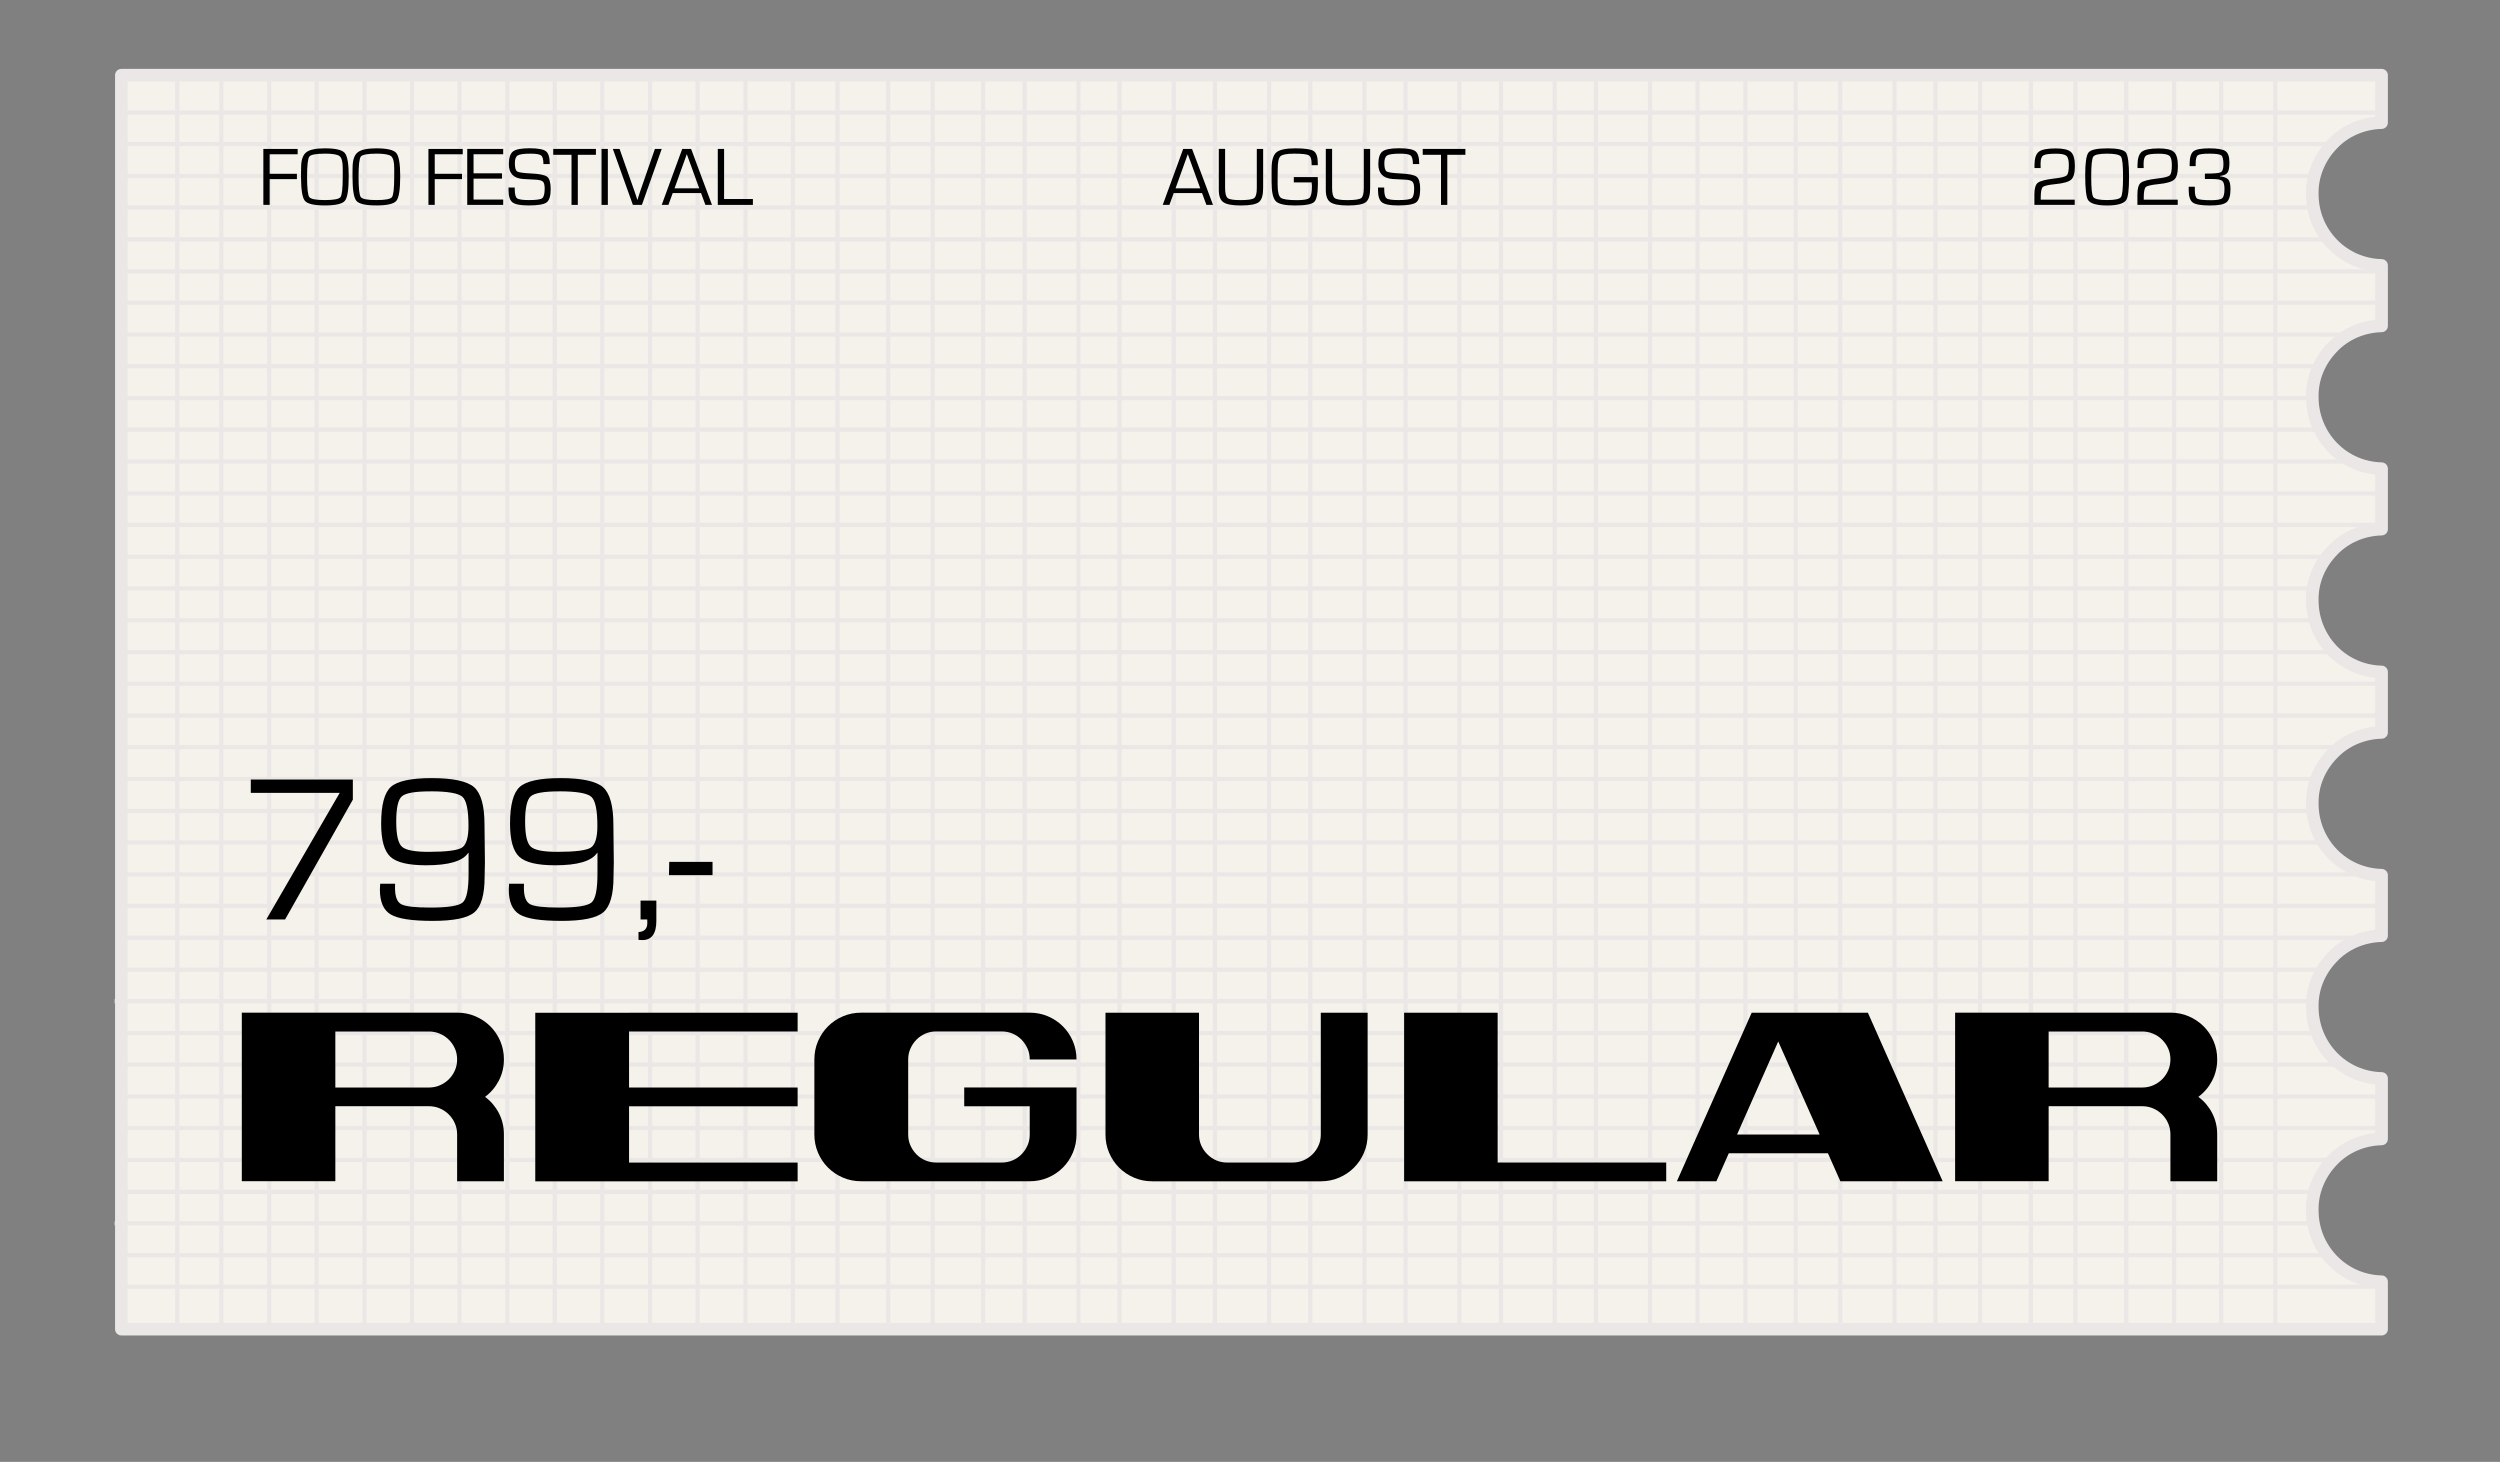 <?xml version="1.0" encoding="UTF-8"?>
<svg id="Layer_1" data-name="Layer 1" xmlns="http://www.w3.org/2000/svg" width="595.3" height="348.1" viewBox="0 0 595.3 348.1">
  <rect x="0" y="0" width="595.3" height="348.1" fill="#808080" stroke="none"/>
  <defs>
    <style>
      .cls-1, .cls-2, .cls-3 {
        fill: #f4f2ea;
      }

      .cls-2, .cls-4, .cls-3 {
        stroke: #ebe7e7;
      }

      .cls-5 {
        isolation: isolate;
      }

      .cls-4 {
        fill: none;
      }

      .cls-3 {
        stroke-linecap: round;
        stroke-linejoin: round;
        stroke-width: 3px;
      }
    </style>
  </defs>
  <g id="Layer_1-2" data-name="Layer 1-2">
    <g id="Group_51" data-name="Group 51">
      <path id="Subtraction_1-2" data-name="Subtraction 1-2" class="cls-1" d="m567.1,316.5H28.9V17.9h538.2v11.3c-4.4.1-8.7,1.9-11.7,5.1-3.1,3.2-4.9,7.5-4.8,11.9,0,4.5,1.7,8.7,4.8,11.9s7.3,5,11.7,5.1v14.4c-4.4.1-8.7,1.9-11.7,5.1-3.1,3.2-4.9,7.4-4.8,11.9,0,4.4,1.7,8.7,4.8,11.9,3.1,3.2,7.3,5,11.7,5.1v14.4c-4.4.1-8.7,1.9-11.7,5.1-3.1,3.2-4.9,7.4-4.8,11.9,0,4.4,1.7,8.7,4.8,11.9s7.3,5,11.7,5.1v14.4c-4.4.1-8.7,1.9-11.7,5.1-3.1,3.2-4.9,7.4-4.8,11.9,0,4.4,1.7,8.7,4.8,11.9s7.3,5,11.7,5.1v14.4c-4.4.1-8.7,1.9-11.7,5.1-3.1,3.2-4.9,7.4-4.8,11.9,0,4.4,1.7,8.7,4.8,11.9s7.3,5,11.7,5.1v14.4c-4.4.1-8.7,1.9-11.7,5.1-3.1,3.2-4.9,7.5-4.8,11.9,0,4.5,1.7,8.7,4.8,11.9,3.1,3.2,7.3,5,11.7,5.1v11.3h0Z"/>
      <path id="Subtraction_1-3" data-name="Subtraction 1-3" class="cls-1" d="m567.1,316.5H28.9V17.9h538.2v11.3c-4.4.1-8.7,1.9-11.7,5.1-3.1,3.2-4.9,7.5-4.8,11.9,0,4.5,1.7,8.7,4.8,11.9s7.3,5,11.7,5.1v14.4c-4.4.1-8.7,1.9-11.7,5.1-3.1,3.2-4.9,7.4-4.8,11.9,0,4.4,1.7,8.7,4.8,11.9,3.1,3.2,7.3,5,11.7,5.1v14.4c-4.4.1-8.7,1.9-11.7,5.1-3.1,3.2-4.9,7.4-4.8,11.9,0,4.4,1.7,8.7,4.8,11.9s7.3,5,11.7,5.1v14.4c-4.4.1-8.7,1.9-11.7,5.1-3.1,3.2-4.9,7.4-4.8,11.9,0,4.4,1.7,8.7,4.8,11.9s7.3,5,11.7,5.1v14.4c-4.4.1-8.7,1.9-11.7,5.1-3.1,3.2-4.9,7.4-4.8,11.9,0,4.4,1.7,8.7,4.8,11.9s7.3,5,11.7,5.1v14.4c-4.4.1-8.7,1.9-11.7,5.1-3.1,3.2-4.9,7.5-4.8,11.9,0,4.5,1.7,8.7,4.8,11.9,3.1,3.2,7.3,5,11.7,5.1v11.3h0Z"/>
      <path id="Subtraction_1-4" data-name="Subtraction 1-4" class="cls-3" d="m567.1,316.5H28.9V17.9h538.2v11.3c-4.4.1-8.7,1.9-11.7,5.1-3.1,3.2-4.9,7.5-4.8,11.9,0,4.5,1.7,8.7,4.8,11.9s7.3,5,11.7,5.1v14.4c-4.4.1-8.7,1.9-11.7,5.1-3.1,3.2-4.9,7.4-4.8,11.9,0,4.4,1.7,8.7,4.8,11.9,3.1,3.2,7.3,5,11.7,5.1v14.4c-4.4.1-8.7,1.9-11.7,5.1-3.1,3.2-4.9,7.4-4.8,11.9,0,4.4,1.7,8.7,4.8,11.9s7.3,5,11.7,5.1v14.4c-4.4.1-8.7,1.9-11.7,5.1-3.1,3.2-4.9,7.4-4.8,11.9,0,4.4,1.7,8.7,4.8,11.9s7.3,5,11.7,5.1v14.4c-4.4.1-8.7,1.9-11.7,5.1-3.1,3.2-4.9,7.4-4.8,11.9,0,4.4,1.7,8.7,4.8,11.9s7.3,5,11.7,5.1v14.4c-4.4.1-8.7,1.9-11.7,5.1-3.1,3.2-4.9,7.5-4.8,11.9,0,4.5,1.7,8.7,4.8,11.9,3.1,3.2,7.3,5,11.7,5.1v11.3h0Z"/>
      <g id="Group_37" data-name="Group 37">
        <g id="Group_33" data-name="Group 33">
          <line id="Line_15" data-name="Line 15" class="cls-4" x1="75.4" y1="18.5" x2="75.4" y2="316.6"/>
          <line id="Line_21" data-name="Line 21" class="cls-4" x1="143.4" y1="18.5" x2="143.4" y2="316.6"/>
          <line id="Line_11" data-name="Line 11" class="cls-4" x1="52.7" y1="18.5" x2="52.7" y2="316.6"/>
          <line id="Line_17" data-name="Line 17" class="cls-4" x1="120.8" y1="18.5" x2="120.8" y2="316.6"/>
          <line id="Line_13" data-name="Line 13" class="cls-4" x1="98.1" y1="18.5" x2="98.1" y2="316.6"/>
          <line id="Line_19" data-name="Line 19" class="cls-4" x1="166.1" y1="18.5" x2="166.1" y2="316.6"/>
        </g>
        <g id="Group_34" data-name="Group 34">
          <line id="Line_15-2" data-name="Line 15-2" class="cls-4" x1="211.5" y1="18.5" x2="211.5" y2="316.6"/>
          <line id="Line_21-2" data-name="Line 21-2" class="cls-4" x1="279.5" y1="18.5" x2="279.5" y2="316.6"/>
          <line id="Line_11-2" data-name="Line 11-2" class="cls-4" x1="188.8" y1="18.5" x2="188.8" y2="316.6"/>
          <line id="Line_17-2" data-name="Line 17-2" class="cls-4" x1="256.8" y1="18.5" x2="256.8" y2="316.6"/>
          <line id="Line_13-2" data-name="Line 13-2" class="cls-4" x1="234.1" y1="18.5" x2="234.1" y2="316.6"/>
          <line id="Line_19-2" data-name="Line 19-2" class="cls-4" x1="302.2" y1="18.5" x2="302.2" y2="316.6"/>
        </g>
        <g id="Group_35" data-name="Group 35">
          <line id="Line_15-3" data-name="Line 15-3" class="cls-4" x1="347.5" y1="18.5" x2="347.5" y2="316.6"/>
          <line id="Line_21-3" data-name="Line 21-3" class="cls-4" x1="415.6" y1="18.5" x2="415.6" y2="316.6"/>
          <line id="Line_11-3" data-name="Line 11-3" class="cls-4" x1="324.9" y1="18.5" x2="324.9" y2="316.6"/>
          <line id="Line_17-3" data-name="Line 17-3" class="cls-4" x1="392.9" y1="18.5" x2="392.9" y2="316.6"/>
          <line id="Line_13-3" data-name="Line 13-3" class="cls-4" x1="370.2" y1="18.5" x2="370.2" y2="316.6"/>
          <line id="Line_19-3" data-name="Line 19-3" class="cls-4" x1="438.2" y1="18.5" x2="438.2" y2="316.6"/>
        </g>
        <g id="Group_36" data-name="Group 36">
          <line id="Line_15-4" data-name="Line 15-4" class="cls-4" x1="483.6" y1="18.5" x2="483.6" y2="316.6"/>
          <line id="Line_11-4" data-name="Line 11-4" class="cls-4" x1="460.9" y1="18.5" x2="460.9" y2="316.6"/>
          <line id="Line_17-4" data-name="Line 17-4" class="cls-4" x1="528.9" y1="18.5" x2="528.9" y2="316.6"/>
          <path id="Path_6" data-name="Path 6" class="cls-2" d="m506.3,18.5v298.2"/>
        </g>
      </g>
      <g id="Group_38" data-name="Group 38">
        <line id="Line_22" data-name="Line 22" class="cls-4" x1="64.1" y1="18.5" x2="64.1" y2="316.4"/>
        <line id="Line_23" data-name="Line 23" class="cls-4" x1="86.8" y1="18.8" x2="86.8" y2="316.6"/>
        <line id="Line_24" data-name="Line 24" class="cls-4" x1="109.4" y1="18.8" x2="109.4" y2="316.6"/>
        <line id="Line_25" data-name="Line 25" class="cls-4" x1="132.1" y1="18.8" x2="132.1" y2="316.6"/>
        <line id="Line_26" data-name="Line 26" class="cls-4" x1="154.8" y1="18.8" x2="154.8" y2="316.6"/>
        <line id="Line_27" data-name="Line 27" class="cls-4" x1="177.5" y1="18.8" x2="177.5" y2="316.6"/>
        <line id="Line_28" data-name="Line 28" class="cls-4" x1="42.2" y1="18.8" x2="42.2" y2="316.6"/>
        <line id="Line_29" data-name="Line 29" class="cls-4" x1="199.4" y1="18.8" x2="199.4" y2="316.6"/>
        <line id="Line_30" data-name="Line 30" class="cls-4" x1="244" y1="17.9" x2="244" y2="315.7"/>
        <line id="Line_31" data-name="Line 31" class="cls-4" x1="266.6" y1="18.8" x2="266.6" y2="316.6"/>
        <line id="Line_32" data-name="Line 32" class="cls-4" x1="289.3" y1="17.9" x2="289.3" y2="315.7"/>
        <line id="Line_33" data-name="Line 33" class="cls-4" x1="312" y1="18.8" x2="312" y2="316.6"/>
        <line id="Line_34" data-name="Line 34" class="cls-4" x1="334.7" y1="17.9" x2="334.7" y2="315.7"/>
        <line id="Line_35" data-name="Line 35" class="cls-4" x1="357.4" y1="17.9" x2="357.4" y2="315.7"/>
        <line id="Line_36" data-name="Line 36" class="cls-4" x1="222.1" y1="18.8" x2="222.1" y2="316.6"/>
        <line id="Line_37" data-name="Line 37" class="cls-4" x1="380" y1="17.9" x2="380" y2="315.7"/>
        <line id="Line_38" data-name="Line 38" class="cls-4" x1="427.6" y1="18.8" x2="427.6" y2="316.6"/>
        <line id="Line_39" data-name="Line 39" class="cls-4" x1="451.1" y1="18.8" x2="451.1" y2="316.6"/>
        <line id="Line_40" data-name="Line 40" class="cls-4" x1="471.5" y1="17.9" x2="471.5" y2="315.7"/>
        <line id="Line_41" data-name="Line 41" class="cls-4" x1="494.2" y1="18.8" x2="494.2" y2="316.6"/>
        <path id="Path_7" data-name="Path 7" class="cls-2" d="m517.7,17.6v297.4"/>
        <line id="Line_43" data-name="Line 43" class="cls-4" x1="541.8" y1="17.9" x2="541.8" y2="315.7"/>
        <line id="Line_44" data-name="Line 44" class="cls-4" x1="404.2" y1="18.8" x2="404.2" y2="316.6"/>
      </g>
      <g id="Group_45" data-name="Group 45">
        <g id="Group_39" data-name="Group 39">
          <line id="Line_45" data-name="Line 45" class="cls-4" x1="566.7" y1="26.8" x2="29.3" y2="26.8"/>
          <line id="Line_46" data-name="Line 46" class="cls-4" x1="554.6" y1="34.3" x2="29.3" y2="34.3"/>
          <line id="Line_47" data-name="Line 47" class="cls-4" x1="550.9" y1="41.9" x2="29.3" y2="41.9"/>
          <line id="Line_48" data-name="Line 48" class="cls-4" x1="550.1" y1="49.4" x2="28.9" y2="49.4"/>
          <line id="Line_49" data-name="Line 49" class="cls-4" x1="553.1" y1="57" x2="29.3" y2="57"/>
          <line id="Line_50" data-name="Line 50" class="cls-4" x1="566.7" y1="64.6" x2="29.3" y2="64.6"/>
          <line id="Line_51" data-name="Line 51" class="cls-4" x1="567.1" y1="72.1" x2="29.7" y2="72.1"/>
        </g>
        <g id="Group_40" data-name="Group 40">
          <line id="Line_45-2" data-name="Line 45-2" class="cls-4" x1="557.7" y1="79.7" x2="29.3" y2="79.7"/>
          <line id="Line_46-2" data-name="Line 46-2" class="cls-4" x1="550.9" y1="87.2" x2="29.3" y2="87.2"/>
          <line id="Line_47-2" data-name="Line 47-2" class="cls-4" x1="550.1" y1="94.8" x2="28.5" y2="94.8"/>
          <line id="Line_48-2" data-name="Line 48-2" class="cls-4" x1="551.6" y1="102.3" x2="28.9" y2="102.3"/>
          <line id="Line_49-2" data-name="Line 49-2" class="cls-4" x1="558.4" y1="109.9" x2="29.3" y2="109.9"/>
          <line id="Line_50-2" data-name="Line 50-2" class="cls-4" x1="566.7" y1="117.5" x2="29.3" y2="117.5"/>
          <line id="Line_51-2" data-name="Line 51-2" class="cls-4" x1="566.7" y1="125" x2="29.7" y2="125"/>
        </g>
        <g id="Group_41" data-name="Group 41">
          <line id="Line_45-3" data-name="Line 45-3" class="cls-4" x1="558" y1="125" x2="29.7" y2="125"/>
          <line id="Line_46-3" data-name="Line 46-3" class="cls-4" x1="553.9" y1="132.6" x2="29.7" y2="132.6"/>
          <line id="Line_47-3" data-name="Line 47-3" class="cls-4" x1="550.1" y1="140.1" x2="28.9" y2="140.1"/>
          <line id="Line_48-3" data-name="Line 48-3" class="cls-4" x1="550.9" y1="147.7" x2="29.3" y2="147.7"/>
          <line id="Line_49-3" data-name="Line 49-3" class="cls-4" x1="555.4" y1="155.3" x2="29.7" y2="155.3"/>
          <line id="Line_50-3" data-name="Line 50-3" class="cls-4" x1="566.7" y1="162.8" x2="29.7" y2="162.8"/>
          <line id="Line_51-3" data-name="Line 51-3" class="cls-4" x1="566.7" y1="170.4" x2="30.1" y2="170.4"/>
        </g>
        <g id="Group_42" data-name="Group 42">
          <line id="Line_45-4" data-name="Line 45-4" class="cls-4" x1="556.9" y1="177.9" x2="29.3" y2="177.9"/>
          <path id="Path_8" data-name="Path 8" class="cls-2" d="m550.8,185.5H27.6"/>
          <line id="Line_47-4" data-name="Line 47-4" class="cls-4" x1="550.1" y1="193.1" x2="28.5" y2="193.1"/>
          <line id="Line_48-4" data-name="Line 48-4" class="cls-4" x1="552.4" y1="200.6" x2="28.9" y2="200.6"/>
          <line id="Line_49-4" data-name="Line 49-4" class="cls-4" x1="561.4" y1="208.2" x2="29.3" y2="208.2"/>
          <line id="Line_50-4" data-name="Line 50-4" class="cls-4" x1="566.4" y1="215.7" x2="29.3" y2="215.7"/>
          <line id="Line_51-4" data-name="Line 51-4" class="cls-4" x1="561.4" y1="223.3" x2="29.7" y2="223.3"/>
        </g>
        <g id="Group_43" data-name="Group 43">
          <line id="Line_45-5" data-name="Line 45-5" class="cls-4" x1="552.4" y1="230.9" x2="29.7" y2="230.9"/>
          <path id="Path_8-2" data-name="Path 8-2" class="cls-2" d="m550.5,238.4H27.3"/>
          <line id="Line_47-5" data-name="Line 47-5" class="cls-4" x1="550.9" y1="246" x2="28.9" y2="246"/>
          <line id="Line_48-5" data-name="Line 48-5" class="cls-4" x1="556.2" y1="253.5" x2="29.3" y2="253.5"/>
          <line id="Line_49-5" data-name="Line 49-5" class="cls-4" x1="566.7" y1="261.1" x2="29.7" y2="261.1"/>
          <line id="Line_50-5" data-name="Line 50-5" class="cls-4" x1="566.7" y1="268.6" x2="29.7" y2="268.6"/>
          <line id="Line_51-5" data-name="Line 51-5" class="cls-4" x1="554.6" y1="276.2" x2="30.1" y2="276.2"/>
        </g>
        <g id="Group_44" data-name="Group 44">
          <line id="Line_45-6" data-name="Line 45-6" class="cls-4" x1="550.9" y1="283.8" x2="29.7" y2="283.8"/>
          <path id="Path_8-3" data-name="Path 8-3" class="cls-2" d="m550.1,291.3H27.3"/>
          <line id="Line_47-6" data-name="Line 47-6" class="cls-4" x1="553.9" y1="298.9" x2="28.9" y2="298.9"/>
          <line id="Line_48-6" data-name="Line 48-6" class="cls-4" x1="566.7" y1="306.4" x2="29.3" y2="306.4"/>
        </g>
      </g>
    </g>
  </g>
  <g id="Layer_2" data-name="Layer 2">
    <g class="cls-5">
      <g class="cls-5">
        <path d="m115.52,261.19c1.35,1.01,2.44,2.28,3.25,3.83.81,1.55,1.22,3.25,1.22,5.11v11.15h-11.14v-11.14c0-.93-.17-1.8-.52-2.61-.35-.81-.83-1.53-1.45-2.15-.62-.62-1.33-1.1-2.15-1.45-.81-.35-1.68-.52-2.61-.52h-22.27v17.86h-22.27v-40.14h51.27c1.55,0,3,.29,4.35.87,1.35.58,2.53,1.37,3.54,2.37,1,1,1.8,2.18,2.38,3.53.58,1.35.87,2.8.87,4.34,0,1.85-.41,3.55-1.22,5.1-.81,1.54-1.89,2.82-3.25,3.82Zm-13.4-2.23c.93,0,1.8-.17,2.61-.52.81-.35,1.53-.83,2.15-1.44.62-.62,1.1-1.33,1.45-2.14.35-.81.52-1.67.52-2.6s-.17-1.78-.52-2.57c-.35-.79-.83-1.49-1.45-2.11-.62-.62-1.33-1.1-2.15-1.44-.81-.35-1.68-.52-2.61-.52h-22.27v13.34h22.27Z"/>
      </g>
      <g class="cls-5">
        <path d="m149.79,241.15h40.14v4.47h-40.14v13.34h40.14v4.47h-40.14v13.4h40.14v4.47h-62.47v-40.14h22.33Z"/>
      </g>
      <g class="cls-5">
        <path d="m220.32,246.14c-.81.35-1.52.83-2.12,1.45-.6.62-1.07,1.33-1.42,2.12-.35.79-.52,1.65-.52,2.58v17.86c0,.93.17,1.79.52,2.58.35.79.82,1.5,1.42,2.12.6.62,1.31,1.1,2.12,1.45.81.35,1.68.52,2.61.52h15.6c.93,0,1.8-.17,2.61-.52.81-.35,1.52-.83,2.12-1.45.6-.62,1.07-1.32,1.42-2.12.35-.79.52-1.65.52-2.58v-6.73h-15.6v-4.47h26.74v11.17c0,1.55-.29,3-.87,4.36-.58,1.36-1.37,2.54-2.38,3.55-1.01,1.01-2.18,1.8-3.54,2.38-1.35.58-2.8.87-4.35.87h-40.14c-1.55,0-3-.29-4.35-.87-1.35-.58-2.53-1.37-3.54-2.38-1.01-1-1.8-2.18-2.38-3.54-.58-1.35-.87-2.8-.87-4.35v-17.86c0-1.55.29-3,.87-4.35.58-1.35,1.37-2.53,2.38-3.54s2.18-1.8,3.54-2.38c1.35-.58,2.8-.87,4.35-.87h40.14c1.55,0,3,.29,4.35.87,1.35.58,2.53,1.37,3.54,2.38,1.01,1.01,1.8,2.18,2.38,3.54.58,1.35.87,2.8.87,4.35h-11.14c0-.93-.17-1.79-.52-2.58-.35-.79-.82-1.5-1.42-2.12-.6-.62-1.31-1.1-2.12-1.45-.81-.35-1.68-.52-2.61-.52h-15.6c-.93,0-1.8.17-2.61.52Z"/>
        <path d="m314.52,241.15h11.14v29c0,1.55-.29,3-.87,4.35-.58,1.35-1.37,2.53-2.38,3.54-1.01,1.01-2.19,1.8-3.54,2.38-1.35.58-2.8.87-4.35.87h-40.14c-1.55,0-3-.29-4.35-.87-1.35-.58-2.53-1.37-3.54-2.38-1.01-1-1.8-2.18-2.38-3.54-.58-1.35-.87-2.8-.87-4.35v-29h22.27v29c0,.93.17,1.79.52,2.58.35.79.83,1.5,1.45,2.12.62.62,1.32,1.1,2.12,1.45.79.35,1.65.52,2.58.52h15.6c.93,0,1.8-.17,2.61-.52.81-.35,1.53-.83,2.15-1.45.62-.62,1.1-1.32,1.45-2.12.35-.79.52-1.65.52-2.58v-29Z"/>
      </g>
      <g class="cls-5">
        <path d="m356.62,276.82h40.14v4.47h-62.41v-40.14h22.27v35.67Z"/>
      </g>
      <g class="cls-5">
        <path d="m437.24,241.15h7.54l17.81,40.14h-24.36l-2.96-6.67h-23.61l-2.96,6.67h-9.4l17.81-40.14h20.13Zm-23.61,29h19.66l-9.86-22.16-9.8,22.16Z"/>
        <path d="m523.49,261.19c1.35,1.01,2.44,2.28,3.25,3.83.81,1.55,1.22,3.25,1.22,5.11v11.15h-11.14v-11.14c0-.93-.17-1.8-.52-2.61-.35-.81-.83-1.53-1.45-2.15-.62-.62-1.33-1.1-2.15-1.45-.81-.35-1.68-.52-2.61-.52h-22.27v17.86h-22.27v-40.14h51.27c1.55,0,3,.29,4.35.87,1.35.58,2.53,1.37,3.54,2.37,1,1,1.8,2.18,2.38,3.53.58,1.35.87,2.8.87,4.34,0,1.85-.41,3.55-1.22,5.1-.81,1.54-1.89,2.82-3.25,3.82Zm-13.4-2.23c.93,0,1.8-.17,2.61-.52.81-.35,1.53-.83,2.15-1.44.62-.62,1.1-1.33,1.45-2.14s.52-1.67.52-2.6-.17-1.78-.52-2.57c-.35-.79-.83-1.49-1.45-2.11-.62-.62-1.33-1.1-2.15-1.44-.81-.35-1.68-.52-2.61-.52h-22.27v13.34h22.27Z"/>
      </g>
    </g>
    <g class="cls-5">
      <g class="cls-5">
        <path d="m84.02,185.62v4.79l-16.14,28.54h-4.47l17.48-30.15h-21.17v-3.17h24.29Z"/>
        <path d="m90.54,210.44h3.54l-.02.98c0,2.05.49,3.34,1.46,3.88s3.3.81,6.98.81c4.2,0,6.76-.41,7.69-1.23.93-.82,1.39-3.1,1.39-6.82v-5h-.07c-1.3,1.99-4.64,2.98-10.01,2.98-4.23,0-7.08-.67-8.54-2.03-1.46-1.35-2.2-3.97-2.2-7.86,0-4.46.77-7.38,2.32-8.78,1.55-1.39,4.79-2.09,9.74-2.09s8.44.72,10.08,2.17c1.64,1.45,2.47,4.42,2.47,8.91l.1,8.96-.07,3.44c0,4.26-.81,7.08-2.42,8.46-1.61,1.38-4.92,2.06-9.94,2.06s-8.26-.51-9.99-1.53c-1.73-1.02-2.59-2.99-2.59-5.92,0-.26.02-.72.07-1.39Zm11.94-22c-3.63,0-5.89.39-6.79,1.18-.9.79-1.34,2.79-1.34,5.99s.44,5.13,1.32,5.97c.88.84,2.98,1.26,6.3,1.26,4.31,0,6.99-.34,8.03-1.01,1.04-.68,1.56-2.41,1.56-5.19,0-3.73-.48-6.03-1.44-6.9-.96-.87-3.51-1.31-7.64-1.31Z"/>
        <path d="m121.23,210.44h3.54l-.02.98c0,2.05.49,3.34,1.46,3.88s3.3.81,6.98.81c4.2,0,6.76-.41,7.69-1.23.93-.82,1.39-3.1,1.39-6.82v-5h-.07c-1.3,1.99-4.64,2.98-10.01,2.98-4.23,0-7.08-.67-8.54-2.03-1.46-1.35-2.2-3.97-2.2-7.86,0-4.46.77-7.38,2.32-8.78,1.55-1.39,4.79-2.09,9.74-2.09s8.44.72,10.08,2.17c1.64,1.45,2.47,4.42,2.47,8.91l.1,8.96-.07,3.44c0,4.26-.81,7.08-2.42,8.46-1.61,1.38-4.92,2.06-9.94,2.06s-8.26-.51-9.99-1.53c-1.73-1.02-2.59-2.99-2.59-5.92,0-.26.02-.72.07-1.39Zm11.94-22c-3.63,0-5.89.39-6.79,1.18-.9.79-1.34,2.79-1.34,5.99s.44,5.13,1.32,5.97c.88.84,2.98,1.26,6.3,1.26,4.31,0,6.99-.34,8.03-1.01,1.04-.68,1.56-2.41,1.56-5.19,0-3.73-.48-6.03-1.44-6.9-.96-.87-3.51-1.31-7.64-1.31Z"/>
        <path d="m156.29,214.45v4.83c0,3.04-1.11,4.57-3.32,4.57-.21,0-.52-.02-.93-.05v-1.86c1.4-.08,2.1-.8,2.1-2.15l-.02-.85h-1.59v-4.49h3.76Z"/>
        <path d="m159.37,205.22h10.3v3.17h-10.38l.07-3.17Z"/>
      </g>
    </g>
    <g class="cls-5">
      <g class="cls-5">
        <path d="m64.21,36.73v4.66h6.49v1.27h-6.49v6.13h-1.5v-13.33h8.17v1.27h-6.67Z"/>
        <path d="m77.36,35.32c2.52,0,4.1.37,4.73,1.1s.95,2.58.95,5.52c0,3.17-.3,5.13-.91,5.87s-2.19,1.11-4.77,1.11-4.15-.37-4.76-1.1-.92-2.64-.92-5.7v-.94l.02-1.26c0-1.77.4-2.98,1.2-3.63s2.29-.97,4.47-.97Zm0,1.27c-2.11,0-3.34.23-3.7.7s-.54,2.08-.54,4.82.18,4.37.54,4.83,1.59.7,3.7.7,3.35-.23,3.71-.7.54-2.08.54-4.83v-2.13c0-1.47-.26-2.41-.75-2.8s-1.66-.6-3.5-.6Z"/>
        <path d="m89.62,35.32c2.52,0,4.1.37,4.73,1.1s.95,2.58.95,5.52c0,3.17-.3,5.13-.91,5.87s-2.19,1.11-4.77,1.11-4.15-.37-4.76-1.1-.92-2.64-.92-5.7v-.94l.02-1.26c0-1.77.4-2.98,1.2-3.63s2.29-.97,4.47-.97Zm0,1.27c-2.11,0-3.34.23-3.7.7s-.54,2.08-.54,4.82.18,4.37.54,4.83,1.59.7,3.7.7,3.35-.23,3.71-.7.54-2.08.54-4.83v-2.13c0-1.47-.26-2.41-.75-2.8s-1.66-.6-3.5-.6Z"/>
        <path d="m103.52,36.73v4.66h6.49v1.27h-6.49v6.13h-1.5v-13.33h8.17v1.27h-6.67Z"/>
        <path d="m112.76,36.73v4.54h6.77v1.27h-6.77v4.98h7.06v1.27h-8.56v-13.33h8.56v1.27h-7.06Z"/>
        <path d="m130.89,39.07h-1.49c0-1.07-.18-1.76-.54-2.05s-1.2-.43-2.53-.43c-1.58,0-2.59.14-3.05.42s-.68.89-.68,1.85c0,1.07.18,1.73.54,1.96s1.42.39,3.19.48c2.08.09,3.4.35,3.96.79s.84,1.41.84,2.93c0,1.64-.32,2.7-.97,3.18s-2.08.72-4.29.72c-1.92,0-3.2-.24-3.83-.73s-.95-1.46-.95-2.93v-.6s1.48,0,1.48,0v.33c0,1.19.18,1.93.55,2.22s1.3.43,2.8.43c1.73,0,2.79-.14,3.18-.43s.6-1.06.6-2.32c0-.81-.14-1.36-.41-1.63s-.83-.43-1.69-.48l-1.56-.08-1.48-.08c-2.26-.16-3.39-1.33-3.39-3.52,0-1.52.33-2.53.99-3.04s1.97-.76,3.94-.76,3.29.24,3.9.71.91,1.49.91,3.04Z"/>
        <path d="m137.59,36.86v11.93h-1.5v-11.93h-4.35v-1.4h10.16v1.4h-4.31Z"/>
        <path d="m144.74,35.46v13.33h-1.5v-13.33h1.5Z"/>
        <path d="m155.96,35.46h1.61l-4.72,13.33h-2.15l-4.77-13.33h1.6l3.55,10.07.35,1.03c.13.4.24.74.32,1.03h.04c.2-.66.41-1.33.65-2.03l3.5-10.09Z"/>
        <path d="m166.94,45.97h-6.75l-1.03,2.82h-1.59l4.88-13.33h2.11l4.98,13.33h-1.57l-1.04-2.82Zm-.44-1.13l-2.96-8.14-2.92,8.14h5.88Z"/>
        <path d="m172.42,35.46v11.93h6.86v1.4h-8.36v-13.33h1.5Z"/>
      </g>
    </g>
    <g class="cls-5">
      <g class="cls-5">
        <path d="m286.24,45.97h-6.75l-1.03,2.82h-1.59l4.88-13.33h2.11l4.98,13.33h-1.57l-1.04-2.82Zm-.44-1.13l-2.96-8.14-2.92,8.14h5.88Z"/>
        <path d="m299.28,35.46h1.5v9.34c0,1.69-.34,2.8-1.02,3.33-.68.53-2.11.8-4.28.8-2.04,0-3.42-.26-4.16-.77s-1.1-1.48-1.1-2.92v-9.79h1.5v9.34c0,1.26.21,2.06.62,2.38s1.42.48,3.03.48c1.74,0,2.83-.16,3.26-.47s.64-1.11.64-2.39v-9.34Z"/>
        <path d="m308.07,42.16h5.71c.03.34.04.83.04,1.46,0,2.4-.29,3.89-.88,4.46-.59.57-2.13.85-4.61.85-2.35,0-3.86-.34-4.53-1.01-.67-.67-1.01-2.19-1.01-4.54v-1.96s0-1.18,0-1.18c0-1.97.37-3.28,1.12-3.94.75-.65,2.25-.98,4.51-.98s3.73.21,4.38.64c.66.43.99,1.38.99,2.86v.51h-1.47v-.33c0-1.09-.22-1.76-.67-2.02-.45-.26-1.61-.39-3.49-.39-1.74,0-2.83.21-3.26.62-.44.41-.65,1.45-.65,3.1l-.02,1.77v1.9c0,1.68.25,2.71.74,3.1.48.38,1.78.58,3.88.58,1.61,0,2.6-.18,2.98-.55s.57-1.32.57-2.86c0-.12-.03-.4-.08-.82h-4.24v-1.27Z"/>
        <path d="m324.76,35.46h1.5v9.34c0,1.69-.34,2.8-1.02,3.33-.68.53-2.11.8-4.28.8-2.04,0-3.42-.26-4.16-.77s-1.1-1.48-1.1-2.92v-9.79h1.5v9.34c0,1.26.21,2.06.62,2.38s1.42.48,3.03.48c1.74,0,2.83-.16,3.26-.47s.64-1.11.64-2.39v-9.34Z"/>
        <path d="m337.93,39.07h-1.49c0-1.07-.18-1.76-.54-2.05-.36-.29-1.2-.43-2.53-.43-1.58,0-2.59.14-3.05.42-.46.28-.68.89-.68,1.85,0,1.07.18,1.73.54,1.96.36.23,1.42.39,3.19.48,2.08.09,3.4.35,3.96.79.56.44.84,1.41.84,2.93,0,1.64-.32,2.7-.97,3.18-.65.48-2.08.72-4.29.72-1.92,0-3.2-.24-3.83-.73s-.95-1.46-.95-2.93v-.6s1.48,0,1.48,0v.33c0,1.19.18,1.93.55,2.22.36.29,1.3.43,2.8.43,1.72,0,2.79-.14,3.18-.43.4-.29.6-1.06.6-2.32,0-.81-.14-1.36-.41-1.63-.27-.27-.83-.43-1.69-.48l-1.56-.08-1.48-.08c-2.26-.16-3.39-1.33-3.39-3.52,0-1.52.33-2.53.99-3.04.66-.51,1.97-.76,3.94-.76s3.29.24,3.9.71.91,1.49.91,3.04Z"/>
        <path d="m344.63,36.86v11.93h-1.5v-11.93h-4.35v-1.4h10.16v1.4h-4.31Z"/>
      </g>
    </g>
    <g class="cls-5">
      <g class="cls-5">
        <path d="m494.03,47.52v1.27h-9.6v-2.51c0-1.41.27-2.33.82-2.76s1.85-.77,3.9-1.01c1.64-.18,2.63-.43,2.97-.74s.51-1.12.51-2.43c0-1.15-.19-1.89-.57-2.23s-1.21-.51-2.5-.51c-1.6,0-2.61.14-3.03.42s-.63.94-.63,2l.02,1h-1.47v-.69c0-1.59.35-2.66,1.02-3.19s2.02-.8,4.05-.8c1.8,0,3,.29,3.62.86.62.57.93,1.69.93,3.35s-.29,2.66-.86,3.2-1.83.9-3.75,1.09c-1.69.17-2.7.4-3.03.7-.33.3-.49,1.15-.49,2.55v.45h8.1Z"/>
        <path d="m501.75,35.32c2.47,0,3.96.33,4.46.99s.76,2.6.76,5.81-.24,4.92-.72,5.57c-.62.83-2.12,1.24-4.5,1.24s-3.88-.41-4.5-1.24c-.48-.65-.72-2.67-.72-6.04,0-2.92.27-4.71.8-5.35.53-.64,2.01-.97,4.42-.97Zm0,1.27c-1.87,0-2.97.24-3.3.72-.33.48-.49,2.08-.49,4.8s.17,4.33.49,4.81c.33.48,1.43.72,3.3.72s2.97-.24,3.3-.72c.33-.48.49-2.09.49-4.81s-.16-4.32-.49-4.8c-.33-.48-1.43-.72-3.3-.72Z"/>
        <path d="m518.56,47.52v1.27h-9.6v-2.51c0-1.41.27-2.33.82-2.76s1.85-.77,3.9-1.01c1.64-.18,2.63-.43,2.97-.74s.51-1.12.51-2.43c0-1.15-.19-1.89-.57-2.23s-1.21-.51-2.5-.51c-1.6,0-2.61.14-3.03.42s-.63.94-.63,2l.02,1h-1.47v-.69c0-1.59.35-2.66,1.02-3.19s2.02-.8,4.05-.8c1.8,0,3,.29,3.62.86.62.57.93,1.69.93,3.35s-.29,2.66-.86,3.2-1.83.9-3.75,1.09c-1.69.17-2.7.4-3.03.7-.33.3-.49,1.15-.49,2.55v.45h8.1Z"/>
        <path d="m525.03,42.61v-1.28h.51c1.8,0,2.9-.1,3.3-.33s.6-.85.6-1.87c0-1.17-.17-1.89-.52-2.15-.35-.26-1.31-.39-2.89-.39-1.45,0-2.35.13-2.69.38s-.51.92-.51,2v.58h-1.43v-.53c0-1.52.31-2.52.9-2.99.59-.47,1.84-.71,3.75-.71s3.25.22,3.88.66c.63.44.94,1.35.94,2.72,0,1.17-.15,1.96-.45,2.39-.3.43-.9.7-1.8.81v.07c1.01.14,1.68.41,2.01.82.33.41.49,1.17.49,2.29,0,1.55-.32,2.58-.96,3.09-.64.51-1.93.76-3.88.76-2.1,0-3.48-.23-4.13-.7-.65-.47-.98-1.46-.98-2.98v-.79h1.46v.77c0,1.13.19,1.82.58,2.07.38.24,1.47.37,3.27.37,1.39,0,2.28-.15,2.65-.46s.56-1.05.56-2.22c0-.98-.18-1.62-.53-1.92s-1.12-.44-2.29-.44h-1.84Z"/>
      </g>
    </g>
  </g>
</svg>
